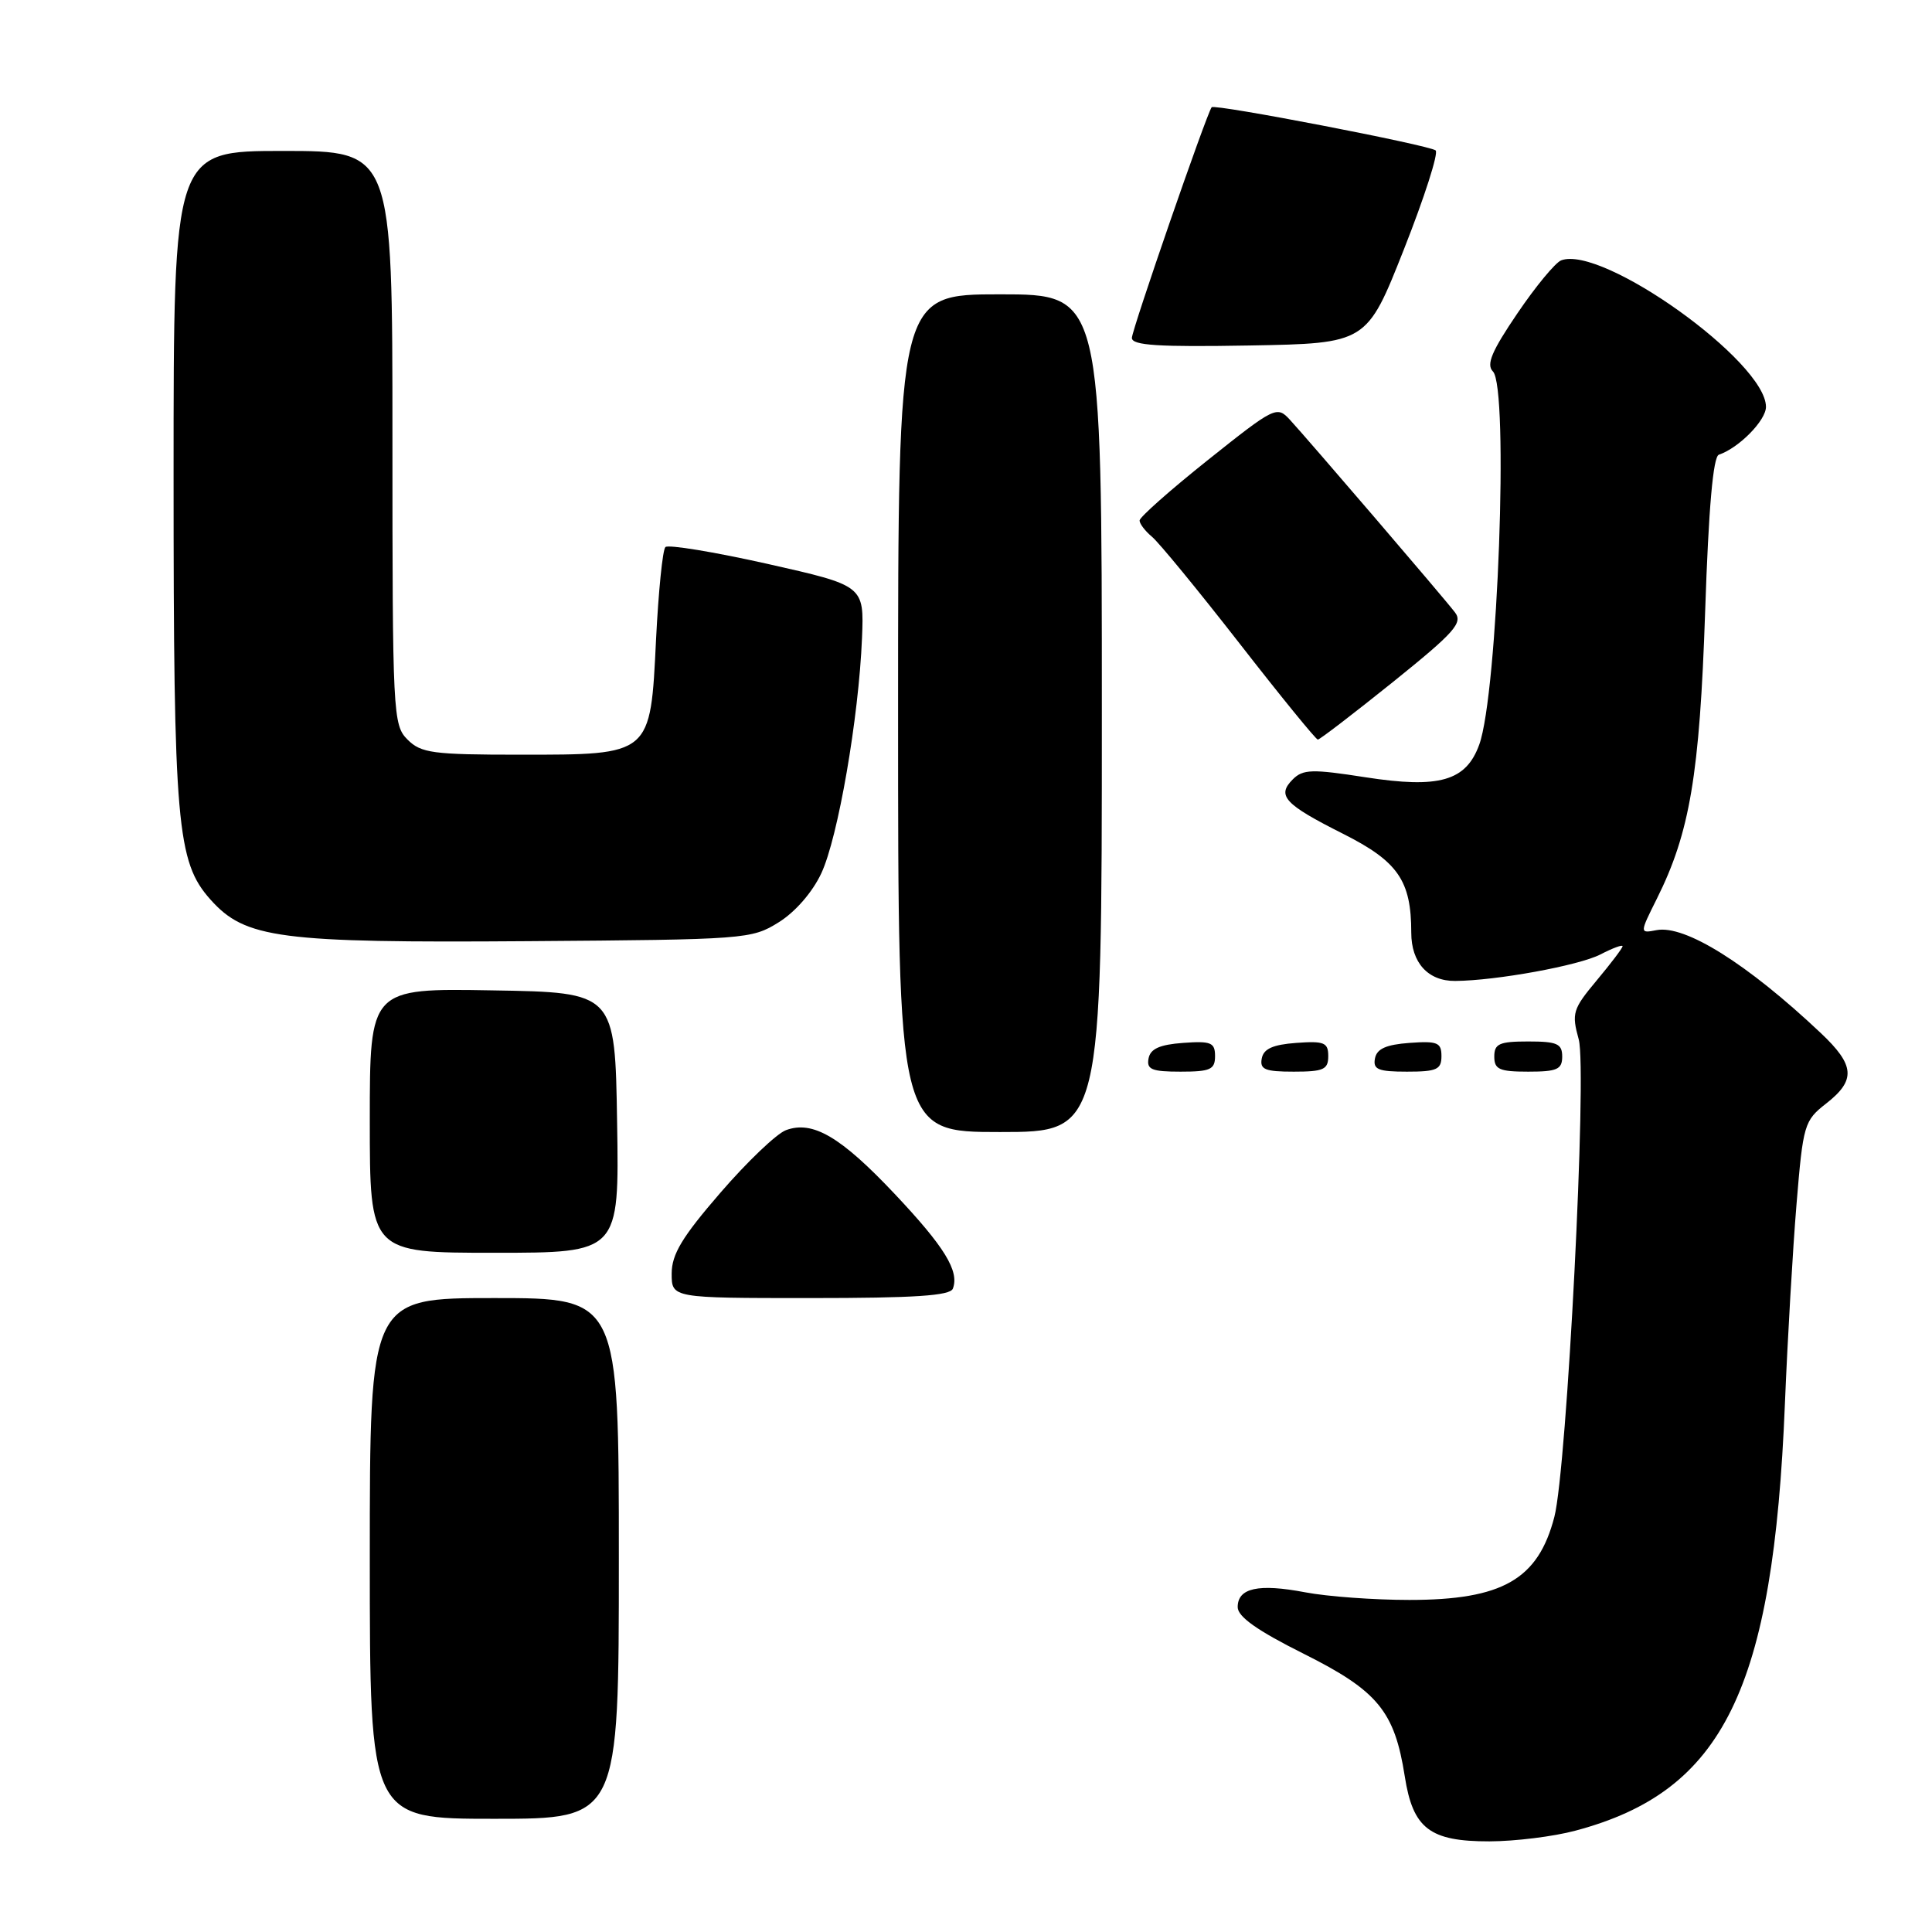 <?xml version="1.0" encoding="UTF-8" standalone="no"?>
<!DOCTYPE svg PUBLIC "-//W3C//DTD SVG 1.1//EN" "http://www.w3.org/Graphics/SVG/1.1/DTD/svg11.dtd" >
<svg xmlns="http://www.w3.org/2000/svg" xmlns:xlink="http://www.w3.org/1999/xlink" version="1.1" viewBox="0 0 256 256">
 <g >
 <path fill="currentColor"
d=" M 208.76 242.57 C 228.38 237.35 234.98 223.90 236.51 186.00 C 236.86 177.47 237.55 165.57 238.05 159.54 C 238.92 149.00 239.07 148.49 241.98 146.22 C 245.94 143.12 245.79 141.15 241.25 136.87 C 231.53 127.70 223.27 122.52 219.49 123.25 C 217.25 123.68 217.25 123.68 219.54 119.09 C 223.91 110.34 225.21 102.65 225.94 81.06 C 226.40 67.26 227.00 60.50 227.76 60.25 C 230.41 59.36 234.00 55.71 234.00 53.91 C 234.00 47.94 212.29 32.42 206.86 34.50 C 206.09 34.80 203.47 37.96 201.05 41.54 C 197.66 46.53 196.91 48.31 197.82 49.22 C 199.95 51.35 198.46 91.89 196.01 98.66 C 194.26 103.50 190.72 104.51 180.92 102.99 C 173.86 101.89 172.65 101.92 171.30 103.27 C 169.14 105.43 170.19 106.57 177.96 110.48 C 185.25 114.15 187.00 116.69 187.00 123.58 C 187.00 127.56 189.22 130.01 192.82 129.98 C 198.27 129.94 209.21 127.94 212.06 126.47 C 213.68 125.63 215.00 125.14 215.00 125.38 C 215.00 125.62 213.46 127.65 211.58 129.90 C 208.39 133.72 208.23 134.25 209.19 137.73 C 210.32 141.83 207.63 194.55 205.96 201.00 C 203.81 209.29 199.08 212.00 186.74 212.00 C 182.08 212.00 175.88 211.55 172.95 210.99 C 166.75 209.81 164.00 210.41 164.00 212.95 C 164.00 214.22 166.58 216.05 172.74 219.13 C 182.56 224.04 184.79 226.74 186.14 235.38 C 187.22 242.30 189.44 244.00 197.36 243.99 C 200.74 243.98 205.87 243.35 208.76 242.57 Z  M 82.00 206.50 C 82.00 172.00 82.00 172.00 65.50 172.00 C 49.00 172.00 49.00 172.00 49.00 206.50 C 49.00 241.00 49.00 241.00 65.50 241.00 C 82.00 241.00 82.00 241.00 82.00 206.50 Z  M 126.26 170.75 C 127.14 168.43 125.16 165.21 118.55 158.20 C 111.40 150.62 107.69 148.44 104.15 149.75 C 102.92 150.20 99.01 153.93 95.46 158.04 C 90.38 163.91 89.01 166.19 89.00 168.75 C 89.00 172.00 89.00 172.00 107.39 172.00 C 121.19 172.00 125.90 171.69 126.26 170.75 Z  M 81.77 148.75 C 81.50 131.50 81.50 131.50 65.25 131.23 C 49.00 130.95 49.00 130.95 49.00 148.48 C 49.00 166.00 49.00 166.00 65.52 166.00 C 82.05 166.00 82.05 166.00 81.77 148.75 Z  M 146.00 94.50 C 146.00 39.00 146.00 39.00 132.50 39.00 C 119.00 39.00 119.00 39.00 119.00 94.50 C 119.00 150.00 119.00 150.00 132.50 150.00 C 146.00 150.00 146.00 150.00 146.00 94.50 Z  M 161.00 139.94 C 161.00 138.14 160.47 137.92 156.76 138.19 C 153.66 138.42 152.43 138.97 152.19 140.25 C 151.91 141.71 152.61 142.00 156.43 142.00 C 160.38 142.00 161.00 141.72 161.00 139.94 Z  M 176.00 139.94 C 176.00 138.14 175.47 137.92 171.76 138.19 C 168.66 138.42 167.43 138.97 167.19 140.25 C 166.91 141.71 167.61 142.00 171.43 142.00 C 175.38 142.00 176.00 141.72 176.00 139.94 Z  M 191.00 139.94 C 191.00 138.14 190.47 137.92 186.76 138.19 C 183.66 138.42 182.43 138.97 182.19 140.25 C 181.91 141.71 182.61 142.00 186.43 142.00 C 190.38 142.00 191.00 141.72 191.00 139.94 Z  M 207.00 140.00 C 207.00 138.30 206.33 138.00 202.50 138.00 C 198.67 138.00 198.00 138.30 198.00 140.00 C 198.00 141.70 198.67 142.00 202.50 142.00 C 206.33 142.00 207.00 141.70 207.00 140.00 Z  M 103.18 122.21 C 105.37 120.85 107.66 118.22 108.83 115.71 C 111.04 110.99 113.79 95.10 114.22 84.55 C 114.50 77.60 114.50 77.60 101.67 74.71 C 94.61 73.13 88.54 72.13 88.17 72.49 C 87.80 72.86 87.25 78.36 86.93 84.72 C 86.18 100.14 86.35 100.00 68.89 100.00 C 57.33 100.00 55.79 99.79 54.00 98.00 C 52.07 96.07 52.00 94.67 52.00 58.00 C 52.00 20.00 52.00 20.00 37.50 20.00 C 23.00 20.00 23.00 20.00 23.00 62.95 C 23.00 109.31 23.43 114.21 27.89 119.20 C 32.50 124.36 36.96 124.95 70.00 124.71 C 98.82 124.50 99.59 124.45 103.18 122.21 Z  M 184.56 90.38 C 192.77 83.77 193.87 82.53 192.78 81.13 C 191.26 79.14 173.34 58.25 170.90 55.60 C 169.20 53.76 168.90 53.90 160.07 60.94 C 155.08 64.92 151.00 68.53 151.00 68.97 C 151.00 69.40 151.74 70.37 152.64 71.12 C 153.55 71.87 158.76 78.22 164.23 85.24 C 169.69 92.26 174.37 98.00 174.62 98.00 C 174.87 98.00 179.34 94.57 184.56 90.38 Z  M 186.03 33.03 C 188.74 26.17 190.63 20.28 190.23 19.93 C 189.42 19.24 160.88 13.73 160.55 14.21 C 159.82 15.24 149.97 43.74 149.98 44.78 C 150.00 45.77 153.47 45.99 165.55 45.78 C 181.10 45.50 181.10 45.50 186.03 33.03 Z "/>
</g>
</svg>